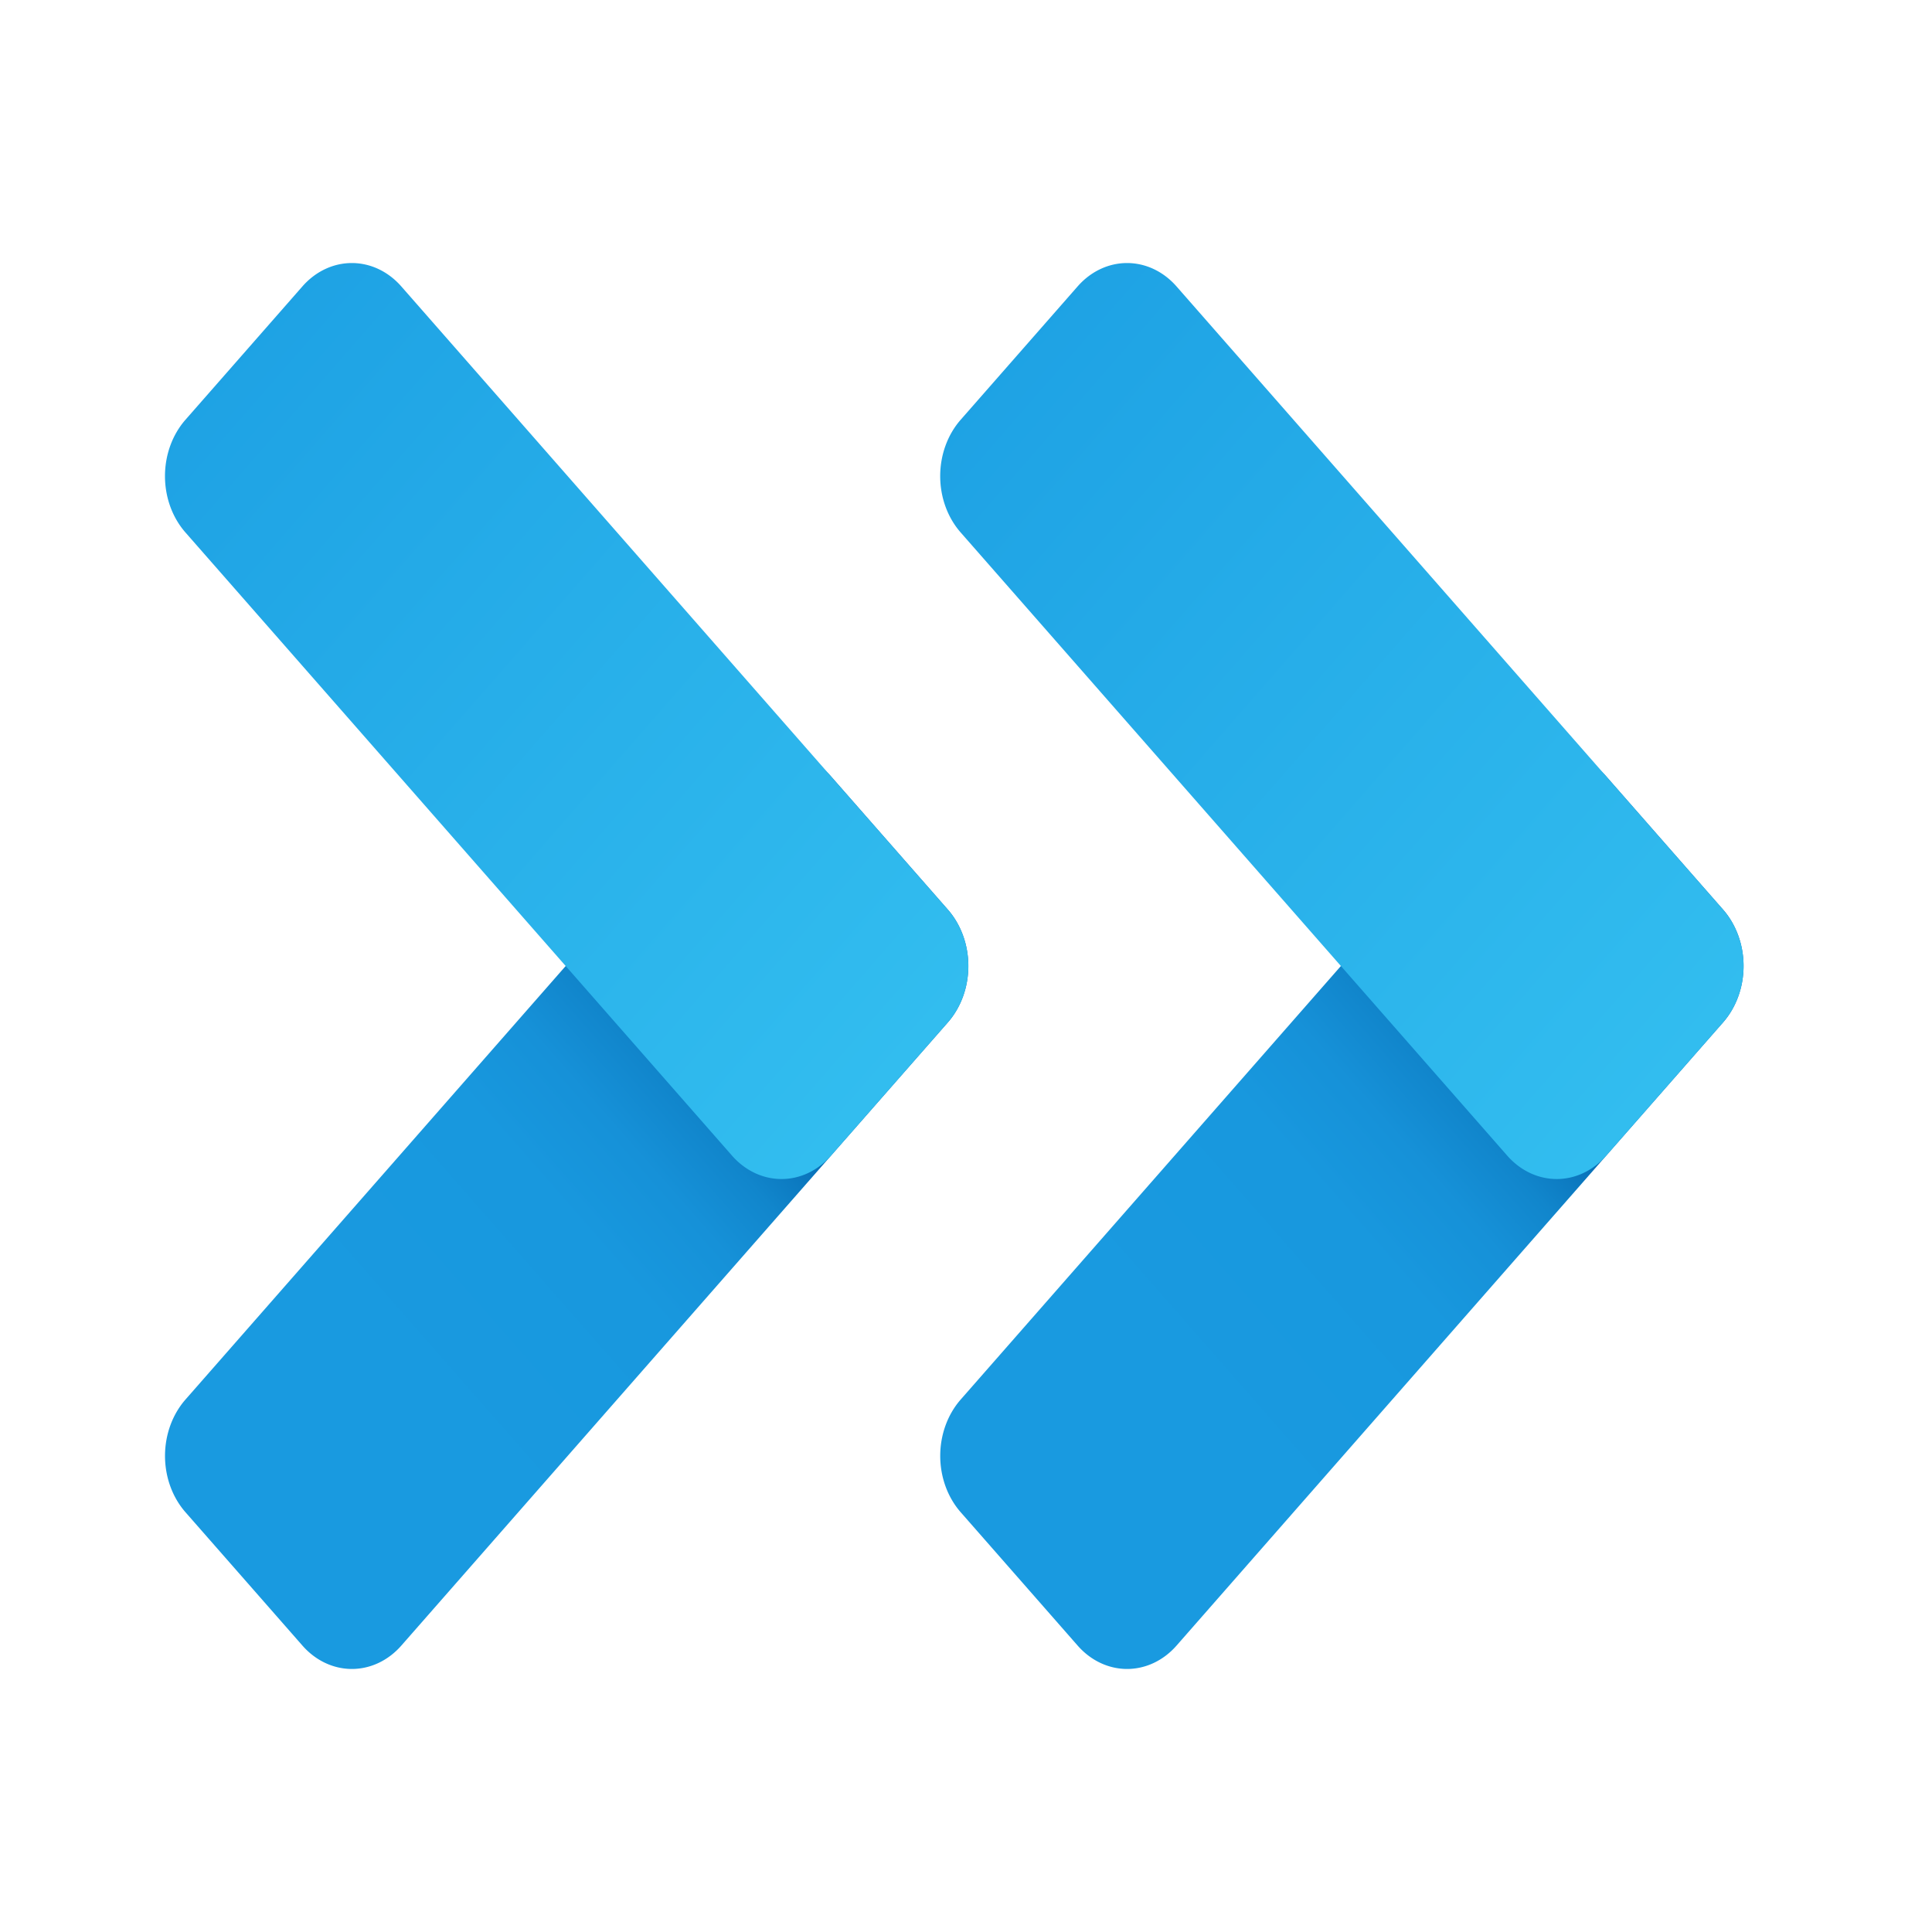 <svg xmlns="http://www.w3.org/2000/svg" width="48" height="48"><defs><linearGradient id="a" x1="-1136.6" x2="-1150.9" y1="621.01" y2="635.32" gradientTransform="matrix(1 0 0 -1 1161.6 661.61)" gradientUnits="userSpaceOnUse"><stop offset=".365" stop-color="#199ae0"/><stop offset=".699" stop-color="#1898de"/><stop offset=".819" stop-color="#1691d8"/><stop offset=".905" stop-color="#1186cc"/><stop offset=".974" stop-color="#0a75bc"/><stop offset="1" stop-color="#076cb3"/></linearGradient><linearGradient id="b" x1="-1155.7" x2="-1137.2" y1="634.16" y2="652.59" gradientTransform="matrix(1 0 0 -1 1161.6 661.61)" gradientUnits="userSpaceOnUse"><stop offset="0" stop-color="#32bdef"/><stop offset="1" stop-color="#1ea2e4"/></linearGradient></defs><path fill="url(#a)" d="m4.201 23.099 3.312-3.312a1.98 1.98 0 0 1 2.802 0L25.798 35.27a1.98 1.98 0 0 1 0 2.802l-3.312 3.312a1.98 1.98 0 0 1-2.802 0L4.201 25.901a1.983 1.983 0 0 1 0-2.802z" transform="matrix(-.877 0 0 1 46.494 -.5)"/><path fill="url(#b)" d="m7.513 29.213-3.312-3.312a1.98 1.98 0 0 1 0-2.802L19.685 7.616a1.98 1.98 0 0 1 2.802 0l3.312 3.312a1.98 1.98 0 0 1 0 2.802L10.315 29.213a1.983 1.983 0 0 1-2.802 0z" transform="matrix(-.877 0 0 1 46.494 -.5)"/><path fill="url(#a)" d="m4.201 23.099 3.312-3.312a1.98 1.98 0 0 1 2.802 0L25.798 35.27a1.98 1.98 0 0 1 0 2.802l-3.312 3.312a1.98 1.98 0 0 1-2.802 0L4.201 25.901a1.983 1.983 0 0 1 0-2.802z" transform="matrix(-.877 0 0 1 27.234 -.5)"/><path fill="url(#b)" d="m7.513 29.213-3.312-3.312a1.98 1.98 0 0 1 0-2.802L19.685 7.616a1.98 1.98 0 0 1 2.802 0l3.312 3.312a1.98 1.98 0 0 1 0 2.802L10.315 29.213a1.983 1.983 0 0 1-2.802 0z" transform="matrix(-.877 0 0 1 27.234 -.5)"/></svg>